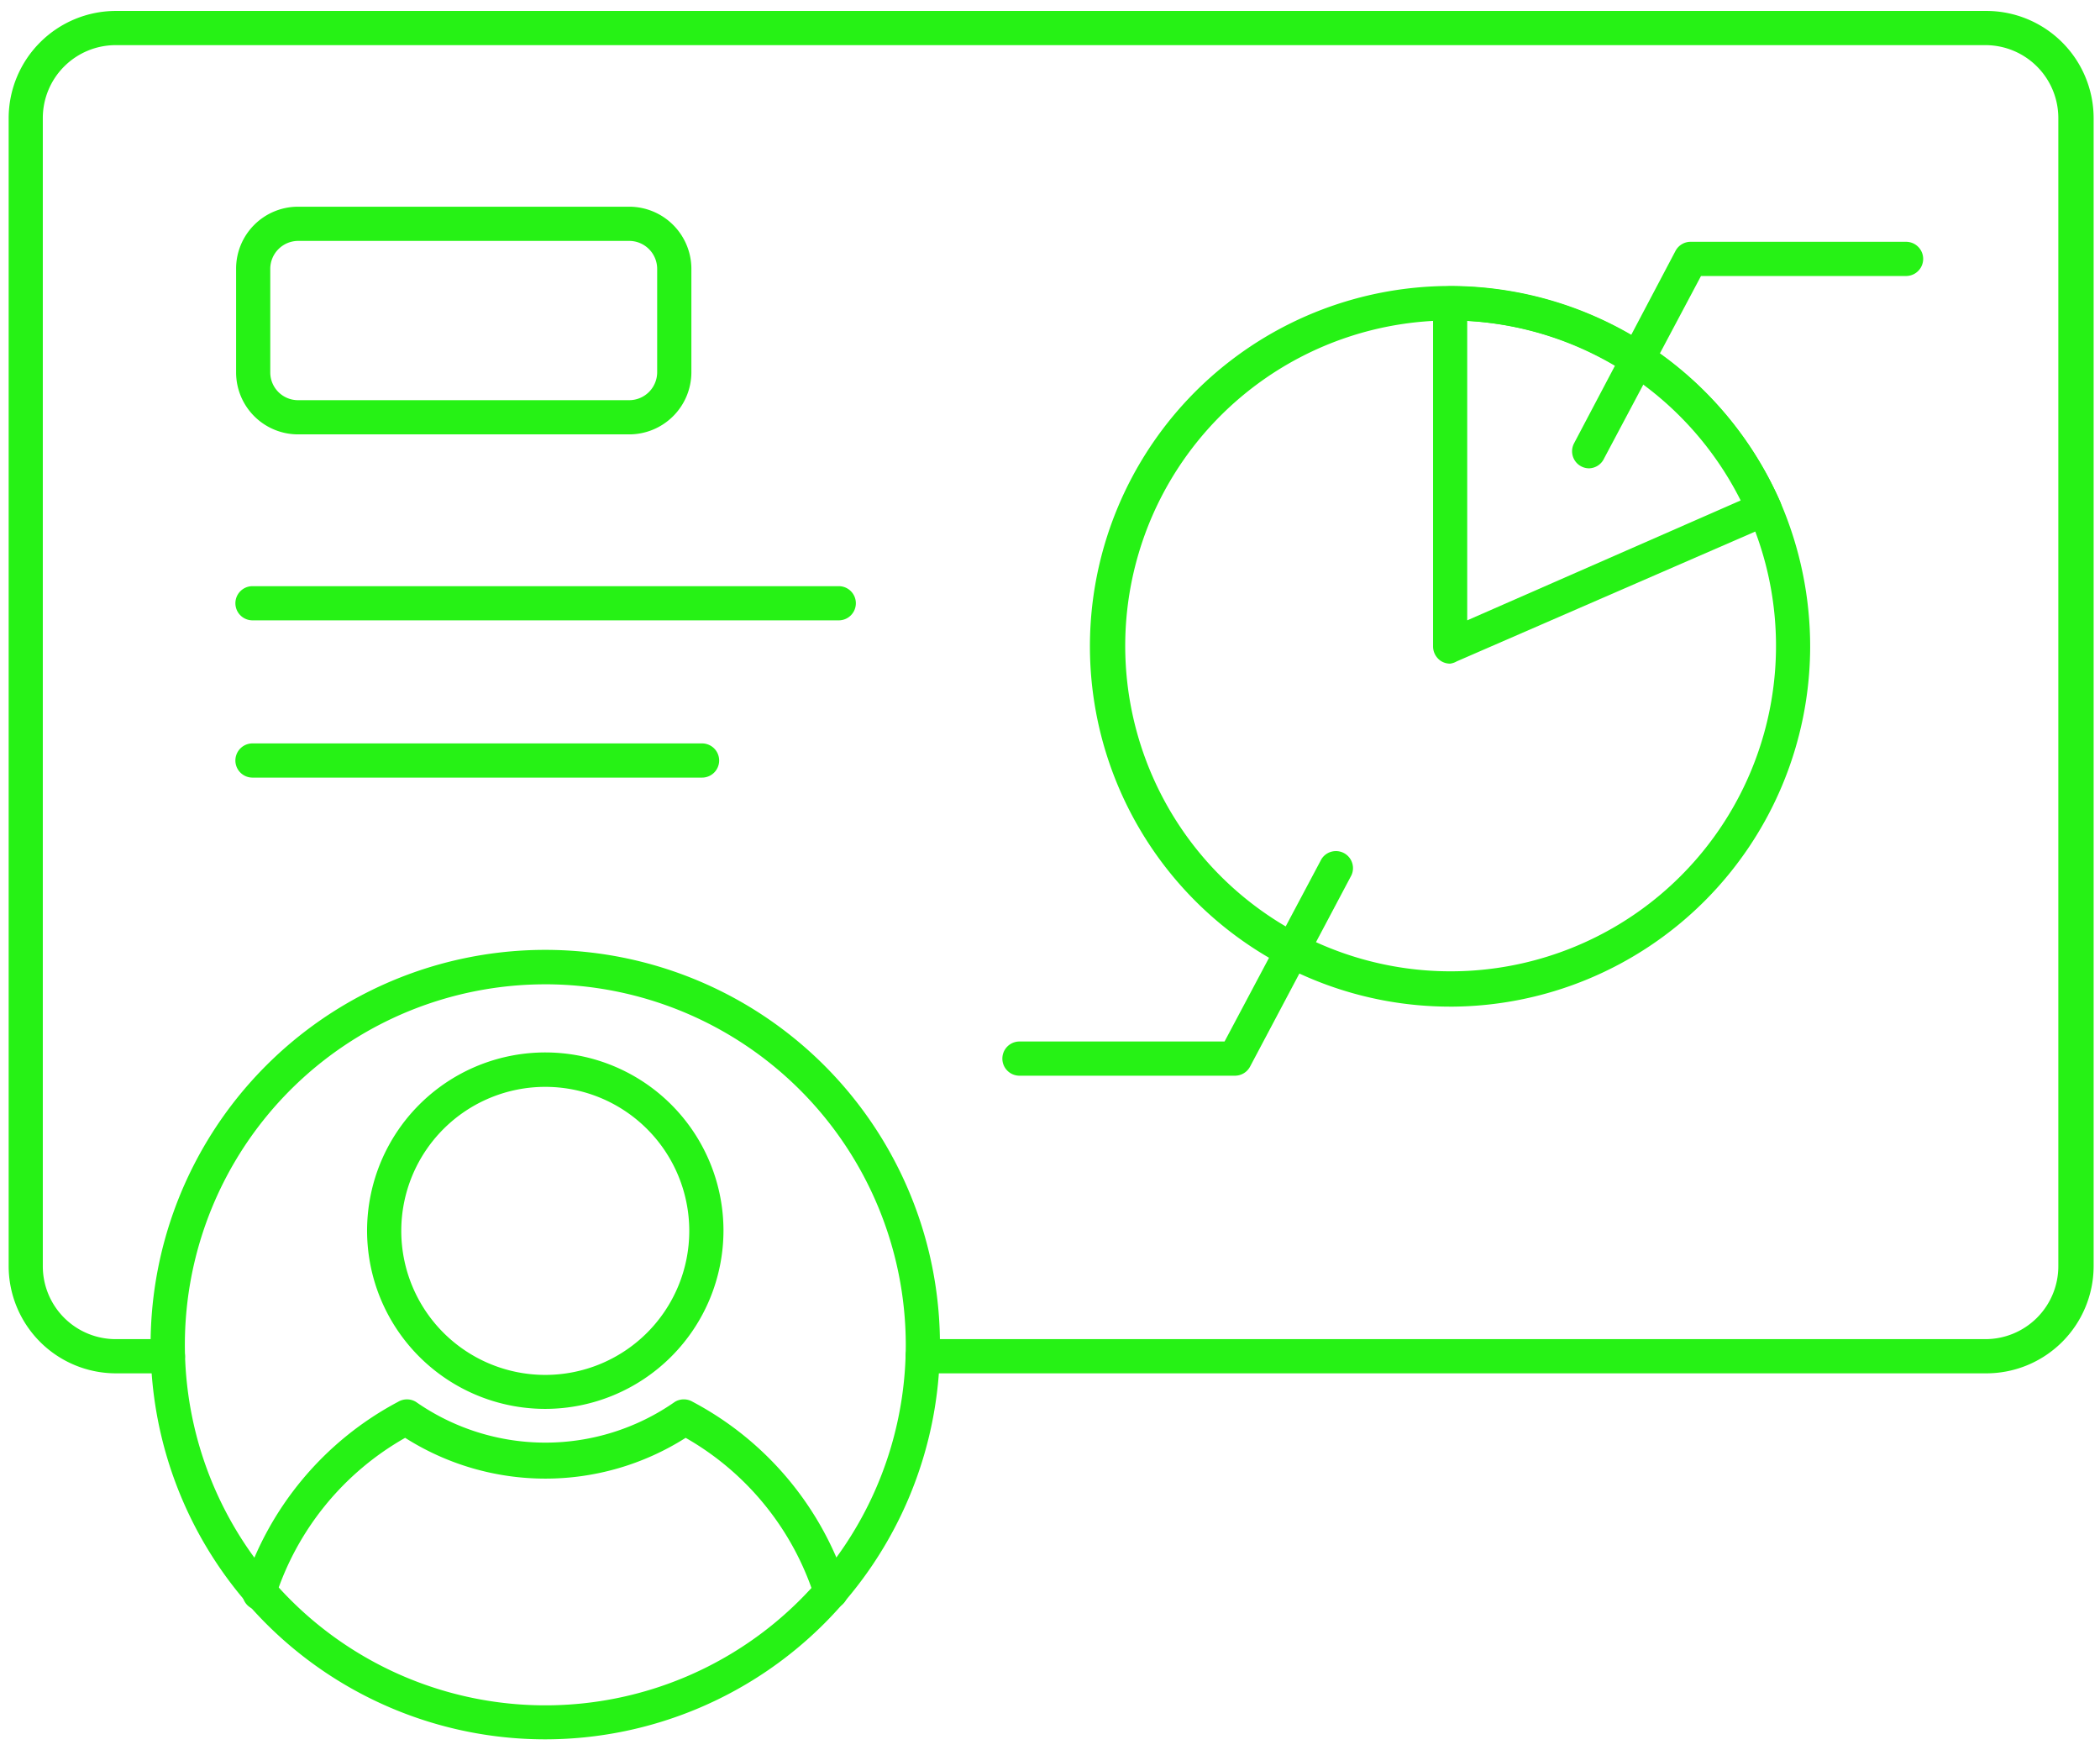 <svg width="96" height="80" fill="none" xmlns="http://www.w3.org/2000/svg"><path d="M90.76 62.77H42.178a.781.781 0 110-1.562h48.584a3.333 3.333 0 003.333-3.333V5.395a3.333 3.333 0 00-3.333-3.332H5.29a3.333 3.333 0 00-3.333 3.333v52.479a3.333 3.333 0 003.334 3.333h2.385a.781.781 0 110 1.563H5.292a4.906 4.906 0 01-4.896-4.896V5.395A4.906 4.906 0 015.292.5h85.52a4.906 4.906 0 014.897 4.896v52.479a4.907 4.907 0 01-4.948 4.896z" fill="#26F215"/><path d="M66.292 46.01a16.469 16.469 0 1115.094-23.062 16.666 16.666 0 011.364 6.635 16.479 16.479 0 01-16.458 16.428zm0-31.364a14.875 14.875 0 1013.656 8.927 14.928 14.928 0 00-13.656-8.927z" fill="#26F215"/><path d="M66.292 30.333a.782.782 0 01-.427-.125.804.804 0 01-.354-.656V13.864a.781.781 0 01.781-.78 16.51 16.51 0 0115.094 9.864.812.812 0 010 .604.791.791 0 01-.417.427l-14.375 6.25a.835.835 0 01-.302.104zm.781-15.625v13.646l12.5-5.48a14.927 14.927 0 00-12.5-8.207v.041z" fill="#26F215"/><path d="M72.646 21.406a.78.78 0 01-.688-1.146l4.636-8.791a.78.78 0 01.698-.417h9.843a.781.781 0 010 1.563H77.76l-4.427 8.333a.782.782 0 01-.687.458zM56.459 49.167h-9.855a.781.781 0 110-1.563h9.376l4.427-8.333a.78.78 0 011.375.73l-4.636 8.75a.782.782 0 01-.687.416zM28.76 19.854H13.626a2.833 2.833 0 01-2.833-2.833v-4.73a2.832 2.832 0 012.833-2.843h15.136a2.844 2.844 0 012.844 2.844v4.729a2.843 2.843 0 01-2.844 2.833zm-15.135-8.843a1.28 1.28 0 00-1.27 1.28v4.73a1.27 1.27 0 001.27 1.27h15.136a1.28 1.28 0 001.281-1.27v-4.73a1.28 1.28 0 00-1.281-1.28H13.625zm24.719 17.343H11.542a.781.781 0 110-1.562h26.802a.781.781 0 010 1.562zm-6.25 7.188H11.542a.781.781 0 110-1.563h20.552a.781.781 0 010 1.563zm-7.156 28.854a8.146 8.146 0 118.135-8.146 8.156 8.156 0 01-8.136 8.146zm0-14.719a6.583 6.583 0 10-.022 13.166 6.583 6.583 0 00.021-13.166z" fill="#26F215"/><path d="M11.865 73.563a.87.87 0 01-.23 0 .782.782 0 01-.52-.98 14.583 14.583 0 017.083-8.51.792.792 0 01.812 0 10.334 10.334 0 0011.844 0 .791.791 0 01.813 0 14.583 14.583 0 017.073 8.469.786.786 0 01-1.5.468 12.875 12.875 0 00-5.896-7.291 11.958 11.958 0 01-12.823 0 12.938 12.938 0 00-5.938 7.302.781.781 0 01-.718.541z" fill="#26F215"/><path d="M24.938 79.5a18.042 18.042 0 1118.031-18.03A18.063 18.063 0 0124.938 79.5zm0-34.51a16.478 16.478 0 1016.469 16.479 16.5 16.5 0 00-16.47-16.48z" fill="#26F215"/></svg>